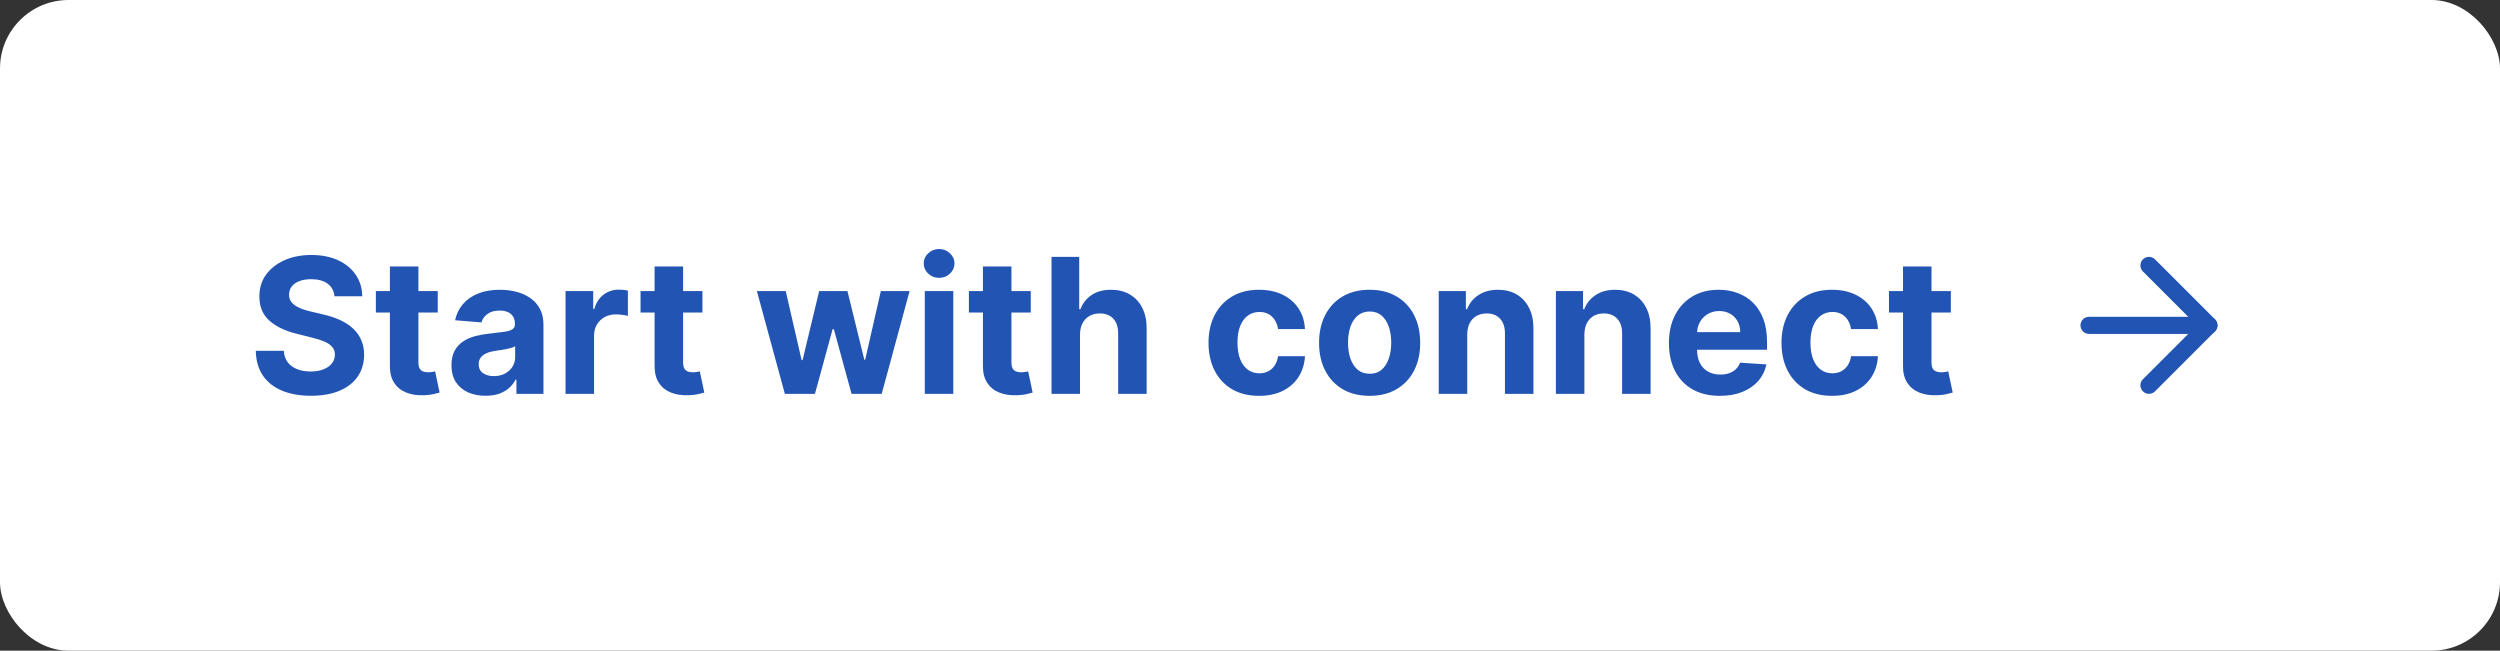 <svg width="146" height="38" viewBox="0 0 146 38" fill="none" xmlns="http://www.w3.org/2000/svg">
<rect x="0" y="0" width="146" height="38" fill="#333333" stroke="none"/>
<rect width="146" height="38" rx="4" fill="white"/>
<path d="M19.535 17.301C19.504 16.986 19.37 16.741 19.133 16.566C18.896 16.392 18.574 16.305 18.168 16.305C17.892 16.305 17.659 16.344 17.469 16.422C17.279 16.497 17.133 16.603 17.031 16.738C16.932 16.874 16.883 17.027 16.883 17.199C16.878 17.342 16.908 17.467 16.973 17.574C17.04 17.681 17.133 17.773 17.25 17.852C17.367 17.927 17.503 17.994 17.656 18.051C17.81 18.105 17.974 18.152 18.148 18.191L18.867 18.363C19.216 18.441 19.537 18.546 19.828 18.676C20.12 18.806 20.372 18.966 20.586 19.156C20.799 19.346 20.965 19.57 21.082 19.828C21.202 20.086 21.263 20.381 21.266 20.715C21.263 21.204 21.138 21.629 20.891 21.988C20.646 22.345 20.292 22.622 19.828 22.82C19.367 23.016 18.811 23.113 18.16 23.113C17.514 23.113 16.952 23.014 16.473 22.816C15.996 22.619 15.624 22.326 15.355 21.938C15.09 21.547 14.95 21.064 14.938 20.488H16.574C16.592 20.756 16.669 20.98 16.805 21.16C16.943 21.337 17.126 21.471 17.355 21.562C17.587 21.651 17.849 21.695 18.141 21.695C18.427 21.695 18.676 21.654 18.887 21.57C19.1 21.487 19.266 21.371 19.383 21.223C19.5 21.074 19.559 20.904 19.559 20.711C19.559 20.531 19.505 20.38 19.398 20.258C19.294 20.135 19.141 20.031 18.938 19.945C18.737 19.859 18.491 19.781 18.199 19.711L17.328 19.492C16.654 19.328 16.121 19.072 15.73 18.723C15.34 18.374 15.146 17.904 15.148 17.312C15.146 16.828 15.275 16.405 15.535 16.043C15.798 15.681 16.159 15.398 16.617 15.195C17.076 14.992 17.596 14.891 18.18 14.891C18.773 14.891 19.292 14.992 19.734 15.195C20.18 15.398 20.526 15.681 20.773 16.043C21.021 16.405 21.148 16.824 21.156 17.301H19.535ZM25.564 17V18.25H21.95V17H25.564ZM22.77 15.562H24.435V21.156C24.435 21.31 24.458 21.43 24.505 21.516C24.552 21.599 24.617 21.658 24.7 21.691C24.786 21.725 24.885 21.742 24.997 21.742C25.075 21.742 25.153 21.736 25.231 21.723C25.31 21.707 25.369 21.695 25.411 21.688L25.673 22.926C25.59 22.952 25.472 22.982 25.321 23.016C25.17 23.052 24.987 23.074 24.77 23.082C24.369 23.098 24.018 23.044 23.716 22.922C23.416 22.799 23.183 22.609 23.017 22.352C22.85 22.094 22.768 21.768 22.77 21.375V15.562ZM28.358 23.113C27.976 23.113 27.634 23.047 27.335 22.914C27.035 22.779 26.799 22.579 26.624 22.316C26.452 22.051 26.366 21.72 26.366 21.324C26.366 20.991 26.427 20.711 26.55 20.484C26.672 20.258 26.839 20.076 27.05 19.938C27.261 19.799 27.5 19.695 27.769 19.625C28.039 19.555 28.323 19.505 28.62 19.477C28.969 19.44 29.25 19.406 29.464 19.375C29.677 19.341 29.832 19.292 29.929 19.227C30.025 19.162 30.073 19.065 30.073 18.938V18.914C30.073 18.667 29.995 18.475 29.839 18.34C29.685 18.204 29.466 18.137 29.183 18.137C28.883 18.137 28.645 18.203 28.468 18.336C28.291 18.466 28.174 18.63 28.116 18.828L26.577 18.703C26.655 18.338 26.809 18.023 27.038 17.758C27.267 17.49 27.563 17.284 27.925 17.141C28.289 16.995 28.711 16.922 29.19 16.922C29.524 16.922 29.843 16.961 30.148 17.039C30.455 17.117 30.727 17.238 30.964 17.402C31.203 17.566 31.392 17.777 31.53 18.035C31.668 18.29 31.737 18.596 31.737 18.953V23H30.159V22.168H30.112C30.016 22.355 29.887 22.521 29.726 22.664C29.564 22.805 29.37 22.915 29.144 22.996C28.917 23.074 28.655 23.113 28.358 23.113ZM28.835 21.965C29.08 21.965 29.296 21.917 29.483 21.82C29.671 21.721 29.818 21.588 29.925 21.422C30.032 21.255 30.085 21.066 30.085 20.855V20.219C30.033 20.253 29.961 20.284 29.87 20.312C29.782 20.338 29.681 20.363 29.569 20.387C29.457 20.408 29.345 20.427 29.233 20.445C29.121 20.461 29.02 20.475 28.929 20.488C28.733 20.517 28.563 20.562 28.417 20.625C28.271 20.688 28.158 20.772 28.077 20.879C27.996 20.983 27.956 21.113 27.956 21.27C27.956 21.496 28.038 21.669 28.202 21.789C28.369 21.906 28.58 21.965 28.835 21.965ZM33.028 23V17H34.642V18.047H34.704C34.813 17.674 34.997 17.393 35.255 17.203C35.513 17.01 35.81 16.914 36.145 16.914C36.229 16.914 36.319 16.919 36.415 16.93C36.511 16.94 36.596 16.954 36.669 16.973V18.449C36.591 18.426 36.483 18.405 36.345 18.387C36.207 18.369 36.08 18.359 35.966 18.359C35.721 18.359 35.502 18.413 35.31 18.52C35.12 18.624 34.968 18.77 34.856 18.957C34.747 19.145 34.692 19.361 34.692 19.605V23H33.028ZM41.022 17V18.25H37.408V17H41.022ZM38.228 15.562H39.893V21.156C39.893 21.31 39.916 21.43 39.963 21.516C40.01 21.599 40.075 21.658 40.158 21.691C40.244 21.725 40.343 21.742 40.455 21.742C40.533 21.742 40.611 21.736 40.69 21.723C40.768 21.707 40.828 21.695 40.869 21.688L41.131 22.926C41.047 22.952 40.93 22.982 40.779 23.016C40.628 23.052 40.445 23.074 40.228 23.082C39.828 23.098 39.476 23.044 39.174 22.922C38.874 22.799 38.641 22.609 38.475 22.352C38.308 22.094 38.226 21.768 38.228 21.375V15.562ZM45.835 23L44.202 17H45.886L46.815 21.031H46.87L47.839 17H49.491L50.476 21.008H50.526L51.44 17H53.12L51.491 23H49.73L48.698 19.227H48.624L47.593 23H45.835ZM54.008 23V17H55.672V23H54.008ZM54.844 16.227C54.596 16.227 54.384 16.145 54.207 15.98C54.033 15.814 53.945 15.615 53.945 15.383C53.945 15.154 54.033 14.957 54.207 14.793C54.384 14.626 54.596 14.543 54.844 14.543C55.091 14.543 55.302 14.626 55.477 14.793C55.654 14.957 55.742 15.154 55.742 15.383C55.742 15.615 55.654 15.814 55.477 15.98C55.302 16.145 55.091 16.227 54.844 16.227ZM60.196 17V18.25H56.583V17H60.196ZM57.403 15.562H59.067V21.156C59.067 21.31 59.091 21.43 59.138 21.516C59.185 21.599 59.25 21.658 59.333 21.691C59.419 21.725 59.518 21.742 59.63 21.742C59.708 21.742 59.786 21.736 59.864 21.723C59.942 21.707 60.002 21.695 60.044 21.688L60.306 22.926C60.222 22.952 60.105 22.982 59.954 23.016C59.803 23.052 59.62 23.074 59.403 23.082C59.002 23.098 58.651 23.044 58.349 22.922C58.049 22.799 57.816 22.609 57.649 22.352C57.483 22.094 57.401 21.768 57.403 21.375V15.562ZM63.073 19.531V23H61.409V15H63.026V18.059H63.097C63.232 17.704 63.451 17.427 63.753 17.227C64.055 17.023 64.434 16.922 64.89 16.922C65.306 16.922 65.67 17.013 65.98 17.195C66.292 17.375 66.534 17.634 66.706 17.973C66.88 18.309 66.966 18.711 66.964 19.18V23H65.3V19.477C65.302 19.107 65.209 18.819 65.019 18.613C64.831 18.408 64.568 18.305 64.23 18.305C64.003 18.305 63.802 18.353 63.628 18.449C63.456 18.546 63.321 18.686 63.222 18.871C63.125 19.053 63.076 19.273 63.073 19.531ZM73.53 23.117C72.916 23.117 72.387 22.987 71.944 22.727C71.504 22.463 71.166 22.099 70.929 21.633C70.694 21.167 70.577 20.63 70.577 20.023C70.577 19.409 70.696 18.87 70.933 18.406C71.172 17.94 71.512 17.577 71.952 17.316C72.392 17.053 72.916 16.922 73.522 16.922C74.046 16.922 74.504 17.017 74.897 17.207C75.291 17.397 75.602 17.664 75.831 18.008C76.06 18.352 76.186 18.755 76.21 19.219H74.64C74.595 18.919 74.478 18.678 74.288 18.496C74.101 18.311 73.855 18.219 73.55 18.219C73.292 18.219 73.067 18.289 72.874 18.43C72.684 18.568 72.535 18.77 72.429 19.035C72.322 19.301 72.269 19.622 72.269 20C72.269 20.383 72.321 20.708 72.425 20.977C72.532 21.245 72.681 21.449 72.874 21.59C73.067 21.73 73.292 21.801 73.55 21.801C73.74 21.801 73.91 21.762 74.061 21.684C74.215 21.605 74.341 21.492 74.44 21.344C74.542 21.193 74.608 21.012 74.64 20.801H76.21C76.184 21.259 76.059 21.663 75.835 22.012C75.614 22.358 75.308 22.629 74.917 22.824C74.526 23.02 74.064 23.117 73.53 23.117ZM79.986 23.117C79.38 23.117 78.855 22.988 78.412 22.73C77.972 22.47 77.632 22.108 77.393 21.645C77.153 21.178 77.033 20.638 77.033 20.023C77.033 19.404 77.153 18.862 77.393 18.398C77.632 17.932 77.972 17.57 78.412 17.312C78.855 17.052 79.38 16.922 79.986 16.922C80.593 16.922 81.117 17.052 81.557 17.312C81.999 17.57 82.341 17.932 82.58 18.398C82.82 18.862 82.939 19.404 82.939 20.023C82.939 20.638 82.82 21.178 82.58 21.645C82.341 22.108 81.999 22.47 81.557 22.73C81.117 22.988 80.593 23.117 79.986 23.117ZM79.994 21.828C80.27 21.828 80.501 21.75 80.686 21.594C80.87 21.435 81.01 21.219 81.103 20.945C81.2 20.672 81.248 20.361 81.248 20.012C81.248 19.663 81.2 19.352 81.103 19.078C81.01 18.805 80.87 18.588 80.686 18.43C80.501 18.271 80.27 18.191 79.994 18.191C79.716 18.191 79.481 18.271 79.291 18.43C79.103 18.588 78.962 18.805 78.865 19.078C78.772 19.352 78.725 19.663 78.725 20.012C78.725 20.361 78.772 20.672 78.865 20.945C78.962 21.219 79.103 21.435 79.291 21.594C79.481 21.75 79.716 21.828 79.994 21.828ZM85.686 19.531V23H84.022V17H85.607V18.059H85.678C85.811 17.71 86.033 17.434 86.346 17.23C86.658 17.025 87.037 16.922 87.482 16.922C87.899 16.922 88.262 17.013 88.572 17.195C88.882 17.378 89.123 17.638 89.295 17.977C89.467 18.312 89.553 18.713 89.553 19.18V23H87.889V19.477C87.891 19.109 87.797 18.823 87.607 18.617C87.417 18.409 87.156 18.305 86.822 18.305C86.598 18.305 86.4 18.353 86.228 18.449C86.059 18.546 85.926 18.686 85.83 18.871C85.736 19.053 85.688 19.273 85.686 19.531ZM92.528 19.531V23H90.864V17H92.45V18.059H92.52C92.653 17.71 92.876 17.434 93.189 17.23C93.501 17.025 93.88 16.922 94.325 16.922C94.742 16.922 95.105 17.013 95.415 17.195C95.725 17.378 95.966 17.638 96.138 17.977C96.31 18.312 96.395 18.713 96.395 19.18V23H94.731V19.477C94.734 19.109 94.64 18.823 94.45 18.617C94.26 18.409 93.998 18.305 93.665 18.305C93.441 18.305 93.243 18.353 93.071 18.449C92.902 18.546 92.769 18.686 92.673 18.871C92.579 19.053 92.531 19.273 92.528 19.531ZM100.441 23.117C99.824 23.117 99.293 22.992 98.848 22.742C98.405 22.49 98.064 22.133 97.824 21.672C97.585 21.208 97.465 20.66 97.465 20.027C97.465 19.41 97.585 18.869 97.824 18.402C98.064 17.936 98.401 17.573 98.836 17.312C99.273 17.052 99.787 16.922 100.375 16.922C100.771 16.922 101.139 16.986 101.48 17.113C101.824 17.238 102.124 17.427 102.379 17.68C102.637 17.932 102.837 18.25 102.98 18.633C103.124 19.013 103.195 19.458 103.195 19.969V20.426H98.129V19.395H101.629C101.629 19.155 101.577 18.943 101.473 18.758C101.368 18.573 101.224 18.428 101.039 18.324C100.857 18.217 100.645 18.164 100.402 18.164C100.15 18.164 99.926 18.223 99.731 18.34C99.538 18.454 99.387 18.609 99.277 18.805C99.168 18.997 99.112 19.212 99.109 19.449V20.43C99.109 20.727 99.164 20.983 99.273 21.199C99.385 21.415 99.543 21.582 99.746 21.699C99.949 21.816 100.19 21.875 100.469 21.875C100.654 21.875 100.823 21.849 100.977 21.797C101.13 21.745 101.262 21.667 101.371 21.562C101.48 21.458 101.564 21.331 101.621 21.18L103.16 21.281C103.082 21.651 102.922 21.974 102.68 22.25C102.44 22.523 102.13 22.737 101.75 22.891C101.372 23.042 100.936 23.117 100.441 23.117ZM106.992 23.117C106.378 23.117 105.849 22.987 105.406 22.727C104.966 22.463 104.628 22.099 104.391 21.633C104.156 21.167 104.039 20.63 104.039 20.023C104.039 19.409 104.158 18.87 104.395 18.406C104.634 17.94 104.974 17.577 105.414 17.316C105.854 17.053 106.378 16.922 106.984 16.922C107.508 16.922 107.966 17.017 108.359 17.207C108.753 17.397 109.064 17.664 109.293 18.008C109.522 18.352 109.648 18.755 109.672 19.219H108.102C108.057 18.919 107.94 18.678 107.75 18.496C107.563 18.311 107.316 18.219 107.012 18.219C106.754 18.219 106.529 18.289 106.336 18.43C106.146 18.568 105.997 18.77 105.891 19.035C105.784 19.301 105.73 19.622 105.73 20C105.73 20.383 105.783 20.708 105.887 20.977C105.993 21.245 106.143 21.449 106.336 21.59C106.529 21.73 106.754 21.801 107.012 21.801C107.202 21.801 107.372 21.762 107.523 21.684C107.677 21.605 107.803 21.492 107.902 21.344C108.004 21.193 108.07 21.012 108.102 20.801H109.672C109.646 21.259 109.521 21.663 109.297 22.012C109.076 22.358 108.77 22.629 108.379 22.824C107.988 23.02 107.526 23.117 106.992 23.117ZM113.929 17V18.25H110.315V17H113.929ZM111.136 15.562H112.8V21.156C112.8 21.31 112.823 21.43 112.87 21.516C112.917 21.599 112.982 21.658 113.065 21.691C113.151 21.725 113.25 21.742 113.362 21.742C113.44 21.742 113.519 21.736 113.597 21.723C113.675 21.707 113.735 21.695 113.776 21.688L114.038 22.926C113.955 22.952 113.838 22.982 113.687 23.016C113.535 23.052 113.352 23.074 113.136 23.082C112.735 23.098 112.383 23.044 112.081 22.922C111.782 22.799 111.549 22.609 111.382 22.352C111.215 22.094 111.133 21.768 111.136 21.375V15.562Z" fill="#2254B4"/>
<path d="M122 19H129" stroke="#2254B4" stroke-linecap="round" stroke-linejoin="round"/>
<path d="M125.5 15.5L129 19L125.5 22.5" stroke="#2254B4" stroke-linecap="round" stroke-linejoin="round"/>
</svg>
